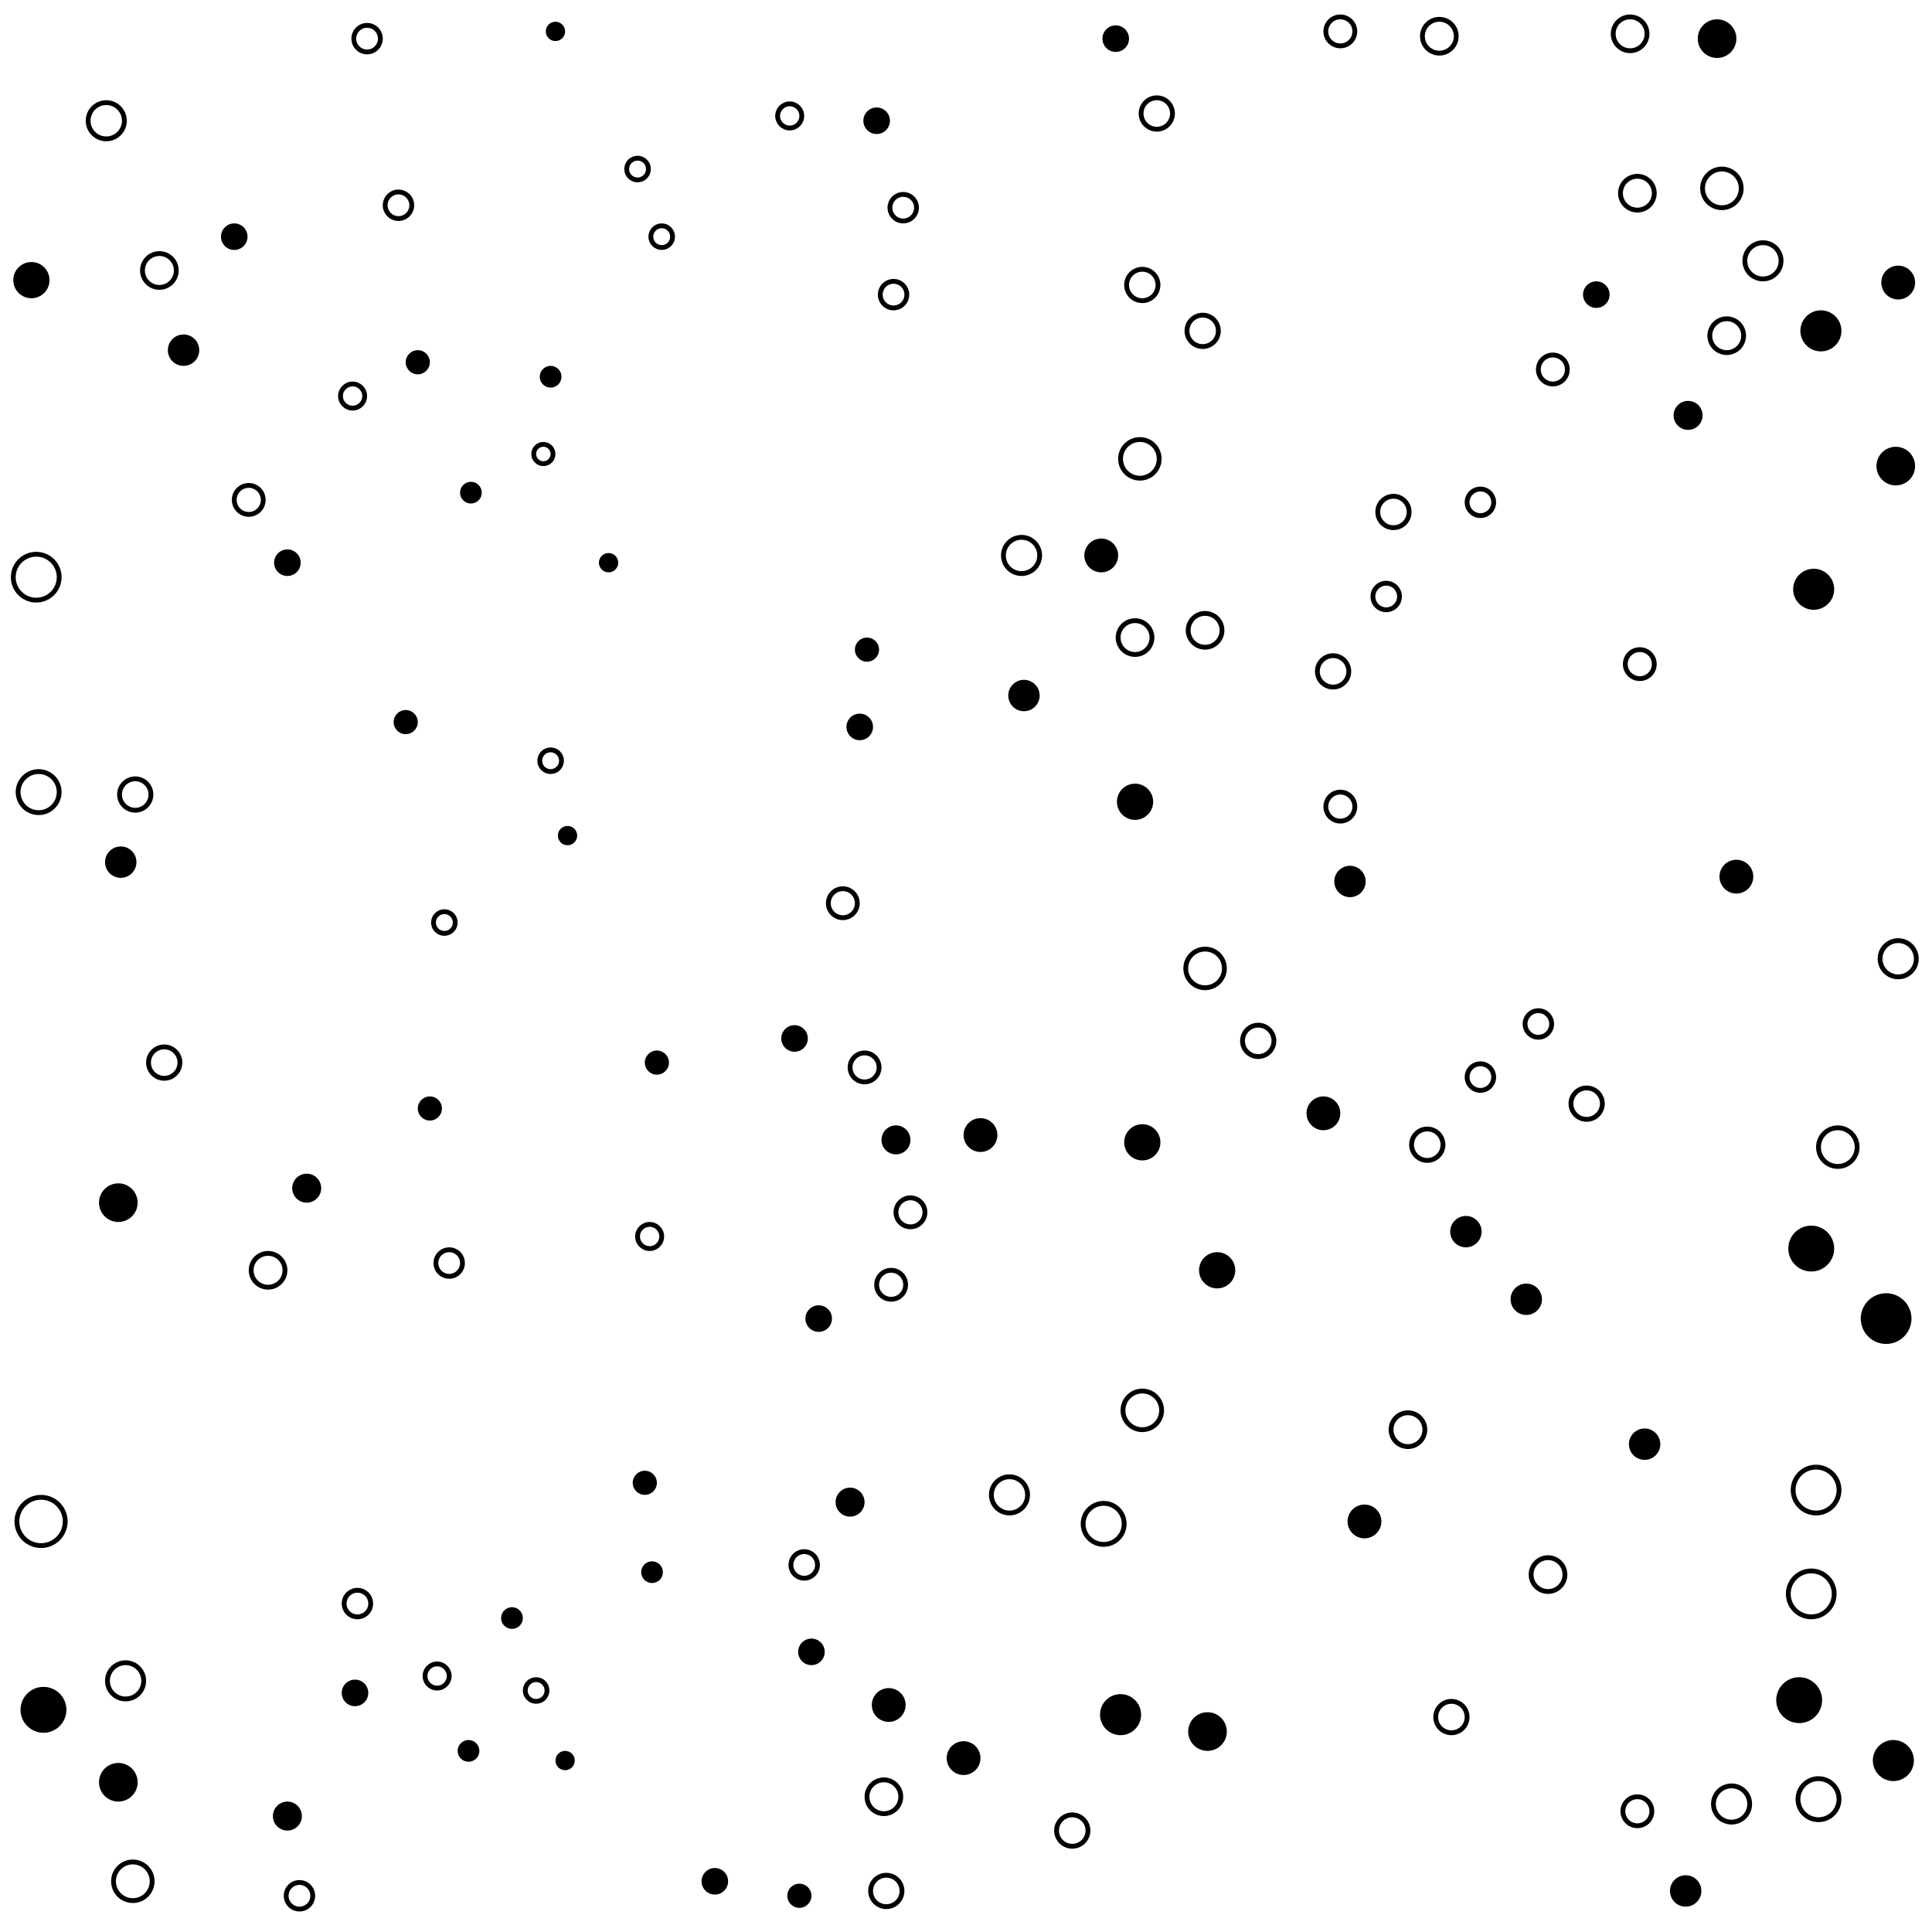 <svg xmlns="http://www.w3.org/2000/svg" version="1.1" xmlns:xlink="http://www.w3.org/1999/xlink" xmlns:svgjs="http://svgjs.dev/svgjs" viewBox="0 0 800 800"><circle r="5" cx="168" cy="299" fill="hsl(216, 50%, 50%)" opacity="0.22"></circle><circle r="5.5" cx="356" cy="301" fill="hsl(216, 50%, 50%)" opacity="0.94"></circle><circle r="6.5" cx="559" cy="365" fill="hsl(215, 50%, 50%)" opacity="0.69"></circle><circle r="8" cx="711" cy="16" fill="hsl(215, 50%, 50%)" opacity="0.14"></circle><circle r="7" cx="368" cy="706" fill="hsl(216, 50%, 50%)" opacity="0.29"></circle><circle r="8" cx="499" cy="401" stroke-width="2" stroke="hsl(215, 50%, 50%)" fill="none" opacity="0.83"></circle><circle r="9.5" cx="750" cy="660" stroke-width="2" stroke="hsl(215, 50%, 50%)" fill="none" opacity="0.26"></circle><circle r="6.5" cx="424" cy="288" fill="hsl(215, 50%, 50%)" opacity="0.49"></circle><circle r="7" cx="583" cy="592" stroke-width="2" stroke="hsl(216, 50%, 50%)" fill="none" opacity="0.75"></circle><circle r="4.5" cx="228" cy="315" stroke-width="2" stroke="hsl(217, 50%, 50%)" fill="none" opacity="0.14"></circle><circle r="5.5" cx="637" cy="424" stroke-width="2" stroke="hsl(216, 50%, 50%)" fill="none" opacity="0.26"></circle><circle r="6" cx="643" cy="153" stroke-width="2" stroke="hsl(216, 50%, 50%)" fill="none" opacity="0.26"></circle><circle r="7" cx="565" cy="630" fill="hsl(216, 50%, 50%)" opacity="0.48"></circle><circle r="5.5" cx="374" cy="86" stroke-width="2" stroke="hsl(216, 50%, 50%)" fill="none" opacity="0.28"></circle><circle r="8.5" cx="457" cy="631" stroke-width="2" stroke="hsl(215, 50%, 50%)" fill="none" opacity="0.73"></circle><circle r="7" cx="715" cy="139" stroke-width="2" stroke="hsl(215, 50%, 50%)" fill="none" opacity="0.32"></circle><circle r="7.5" cx="730" cy="108" stroke-width="2" stroke="hsl(215, 50%, 50%)" fill="none" opacity="0.78"></circle><circle r="5" cx="146" cy="164" stroke-width="2" stroke="hsl(216, 50%, 50%)" fill="none" opacity="0.45"></circle><circle r="5.5" cx="152" cy="16" stroke-width="2" stroke="hsl(216, 50%, 50%)" fill="none" opacity="0.15"></circle><circle r="9.5" cx="745" cy="704" fill="hsl(215, 50%, 50%)" opacity="0.51"></circle><circle r="5.5" cx="339" cy="546" fill="hsl(216, 50%, 50%)" opacity="0.80"></circle><circle r="6.5" cx="632" cy="538" fill="hsl(216, 50%, 50%)" opacity="0.85"></circle><circle r="5" cx="173" cy="150" fill="hsl(216, 50%, 50%)" opacity="0.12"></circle><circle r="7" cx="66" cy="112" stroke-width="2" stroke="hsl(215, 50%, 50%)" fill="none" opacity="0.37"></circle><circle r="5.5" cx="574" cy="247" stroke-width="2" stroke="hsl(216, 50%, 50%)" fill="none" opacity="0.82"></circle><circle r="4.5" cx="184" cy="382" stroke-width="2" stroke="hsl(217, 50%, 50%)" fill="none" opacity="0.89"></circle><circle r="5.5" cx="661" cy="122" fill="hsl(216, 50%, 50%)" opacity="0.20"></circle><circle r="6.5" cx="76" cy="145" fill="hsl(215, 50%, 50%)" opacity="0.11"></circle><circle r="5" cx="327" cy="48" stroke-width="2" stroke="hsl(217, 50%, 50%)" fill="none" opacity="0.55"></circle><circle r="9.5" cx="750" cy="517" fill="hsl(215, 50%, 50%)" opacity="0.44"></circle><circle r="7" cx="675" cy="14" stroke-width="2" stroke="hsl(215, 50%, 50%)" fill="none" opacity="0.71"></circle><circle r="8.5" cx="464" cy="710" fill="hsl(215, 50%, 50%)" opacity="0.78"></circle><circle r="5.5" cx="613" cy="446" stroke-width="2" stroke="hsl(216, 50%, 50%)" fill="none" opacity="0.98"></circle><circle r="7" cx="786" cy="117" fill="hsl(214, 50%, 50%)" opacity="0.44"></circle><circle r="5.5" cx="186" cy="523" stroke-width="2" stroke="hsl(217, 50%, 50%)" fill="none" opacity="0.66"></circle><circle r="5.5" cx="329" cy="430" fill="hsl(216, 50%, 50%)" opacity="0.22"></circle><circle r="4.5" cx="274" cy="98" stroke-width="2" stroke="hsl(216, 50%, 50%)" fill="none" opacity="0.59"></circle><circle r="6.5" cx="444" cy="758" stroke-width="2" stroke="hsl(215, 50%, 50%)" fill="none" opacity="0.80"></circle><circle r="4" cx="234" cy="729" fill="hsl(217, 50%, 50%)" opacity="0.94"></circle><circle r="8" cx="473" cy="584" stroke-width="2" stroke="hsl(215, 50%, 50%)" fill="none" opacity="0.11"></circle><circle r="6.5" cx="521" cy="431" stroke-width="2" stroke="hsl(215, 50%, 50%)" fill="none" opacity="0.84"></circle><circle r="6" cx="371" cy="472" fill="hsl(216, 50%, 50%)" opacity="0.44"></circle><circle r="7" cx="596" cy="15" stroke-width="2" stroke="hsl(215, 50%, 50%)" fill="none" opacity="0.99"></circle><circle r="5" cx="181" cy="694" stroke-width="2" stroke="hsl(217, 50%, 50%)" fill="none" opacity="0.20"></circle><circle r="7" cx="499" cy="261" stroke-width="2" stroke="hsl(215, 50%, 50%)" fill="none" opacity="0.11"></circle><circle r="4.5" cx="195" cy="204" fill="hsl(217, 50%, 50%)" opacity="0.18"></circle><circle r="6" cx="103" cy="207" stroke-width="2" stroke="hsl(216, 50%, 50%)" fill="none" opacity="0.66"></circle><circle r="5.5" cx="97" cy="98" fill="hsl(216, 50%, 50%)" opacity="0.52"></circle><circle r="9.5" cx="18" cy="708" fill="hsl(214, 50%, 50%)" opacity="0.23"></circle><circle r="7.5" cx="786" cy="397" stroke-width="2" stroke="hsl(214, 50%, 50%)" fill="none" opacity="0.48"></circle><circle r="5" cx="269" cy="512" stroke-width="2" stroke="hsl(217, 50%, 50%)" fill="none" opacity="0.18"></circle><circle r="6.5" cx="367" cy="783" stroke-width="2" stroke="hsl(216, 50%, 50%)" fill="none" opacity="0.37"></circle><circle r="6" cx="358" cy="442" stroke-width="2" stroke="hsl(216, 50%, 50%)" fill="none" opacity="0.60"></circle><circle r="6" cx="352" cy="622" fill="hsl(216, 50%, 50%)" opacity="0.55"></circle><circle r="5.5" cx="462" cy="16" fill="hsl(216, 50%, 50%)" opacity="0.70"></circle><circle r="6.5" cx="577" cy="212" stroke-width="2" stroke="hsl(216, 50%, 50%)" fill="none" opacity="0.48"></circle><circle r="8" cx="55" cy="779" stroke-width="2" stroke="hsl(215, 50%, 50%)" fill="none" opacity="0.64"></circle><circle r="5.5" cx="613" cy="208" stroke-width="2" stroke="hsl(216, 50%, 50%)" fill="none" opacity="0.17"></circle><circle r="7.5" cx="423" cy="230" stroke-width="2" stroke="hsl(215, 50%, 50%)" fill="none" opacity="0.13"></circle><circle r="5.5" cx="119" cy="233" fill="hsl(216, 50%, 50%)" opacity="0.70"></circle><circle r="5.5" cx="296" cy="779" fill="hsl(216, 50%, 50%)" opacity="0.99"></circle><circle r="6" cx="699" cy="172" fill="hsl(216, 50%, 50%)" opacity="0.58"></circle><circle r="6.5" cx="473" cy="118" stroke-width="2" stroke="hsl(216, 50%, 50%)" fill="none" opacity="0.64"></circle><circle r="7.5" cx="504" cy="526" fill="hsl(215, 50%, 50%)" opacity="0.69"></circle><circle r="8.5" cx="753" cy="745" stroke-width="2" stroke="hsl(215, 50%, 50%)" fill="none" opacity="0.48"></circle><circle r="7" cx="719" cy="363" fill="hsl(215, 50%, 50%)" opacity="0.24"></circle><circle r="6.5" cx="607" cy="510" fill="hsl(216, 50%, 50%)" opacity="0.21"></circle><circle r="6.5" cx="479" cy="47" stroke-width="2" stroke="hsl(216, 50%, 50%)" fill="none" opacity="0.45"></circle><circle r="7" cx="641" cy="652" stroke-width="2" stroke="hsl(216, 50%, 50%)" fill="none" opacity="0.91"></circle><circle r="7" cx="456" cy="230" fill="hsl(215, 50%, 50%)" opacity="0.78"></circle><circle r="8" cx="713" cy="78" stroke-width="2" stroke="hsl(215, 50%, 50%)" fill="none" opacity="0.91"></circle><circle r="4.5" cx="222" cy="700" stroke-width="2" stroke="hsl(217, 50%, 50%)" fill="none" opacity="0.74"></circle><circle r="7" cx="406" cy="470" fill="hsl(215, 50%, 50%)" opacity="0.41"></circle><circle r="6" cx="555" cy="13" stroke-width="2" stroke="hsl(215, 50%, 50%)" fill="none" opacity="0.67"></circle><circle r="7.5" cx="717" cy="747" stroke-width="2" stroke="hsl(215, 50%, 50%)" fill="none" opacity="0.87"></circle><circle r="6.5" cx="601" cy="711" stroke-width="2" stroke="hsl(216, 50%, 50%)" fill="none" opacity="0.58"></circle><circle r="7.5" cx="52" cy="696" stroke-width="2" stroke="hsl(215, 50%, 50%)" fill="none" opacity="0.39"></circle><circle r="8" cx="761" cy="475" stroke-width="2" stroke="hsl(215, 50%, 50%)" fill="none" opacity="0.43"></circle><circle r="8.5" cx="16" cy="328" stroke-width="2" stroke="hsl(214, 50%, 50%)" fill="none" opacity="0.85"></circle><circle r="6" cx="555" cy="334" stroke-width="2" stroke="hsl(215, 50%, 50%)" fill="none" opacity="0.45"></circle><circle r="8" cx="500" cy="717" fill="hsl(215, 50%, 50%)" opacity="0.80"></circle><circle r="9.5" cx="15" cy="239" stroke-width="2" stroke="hsl(214, 50%, 50%)" fill="none" opacity="0.33"></circle><circle r="5" cx="267" cy="614" fill="hsl(217, 50%, 50%)" opacity="0.81"></circle><circle r="6.5" cx="681" cy="598" fill="hsl(216, 50%, 50%)" opacity="0.57"></circle><circle r="5.5" cx="363" cy="50" fill="hsl(217, 50%, 50%)" opacity="0.67"></circle><circle r="6.5" cx="591" cy="474" stroke-width="2" stroke="hsl(216, 50%, 50%)" fill="none" opacity="0.97"></circle><circle r="6" cx="369" cy="532" stroke-width="2" stroke="hsl(216, 50%, 50%)" fill="none" opacity="0.42"></circle><circle r="10" cx="17" cy="630" stroke-width="2" stroke="hsl(214, 50%, 50%)" fill="none" opacity="0.92"></circle><circle r="7" cx="366" cy="744" stroke-width="2" stroke="hsl(216, 50%, 50%)" fill="none" opacity="0.47"></circle><circle r="8.5" cx="784" cy="729" fill="hsl(214, 50%, 50%)" opacity="0.82"></circle><circle r="7" cx="678" cy="80" stroke-width="2" stroke="hsl(215, 50%, 50%)" fill="none" opacity="0.21"></circle><circle r="5.5" cx="147" cy="701" fill="hsl(216, 50%, 50%)" opacity="0.77"></circle><circle r="4" cx="225" cy="188" stroke-width="2" stroke="hsl(217, 50%, 50%)" fill="none" opacity="0.80"></circle><circle r="5.5" cx="336" cy="684" fill="hsl(216, 50%, 50%)" opacity="0.73"></circle><circle r="6.5" cx="698" cy="783" fill="hsl(216, 50%, 50%)" opacity="0.26"></circle><circle r="6.5" cx="50" cy="357" fill="hsl(215, 50%, 50%)" opacity="0.63"></circle><circle r="6" cx="349" cy="374" stroke-width="2" stroke="hsl(216, 50%, 50%)" fill="none" opacity="0.14"></circle><circle r="5.5" cx="124" cy="785" stroke-width="2" stroke="hsl(216, 50%, 50%)" fill="none" opacity="0.63"></circle><circle r="7.5" cx="13" cy="116" fill="hsl(215, 50%, 50%)" opacity="0.86"></circle><circle r="5" cx="359" cy="269" fill="hsl(216, 50%, 50%)" opacity="0.68"></circle><circle r="8" cx="472" cy="190" stroke-width="2" stroke="hsl(215, 50%, 50%)" fill="none" opacity="0.16"></circle><circle r="4.5" cx="212" cy="670" fill="hsl(217, 50%, 50%)" opacity="0.93"></circle><circle r="6.5" cx="68" cy="440" stroke-width="2" stroke="hsl(215, 50%, 50%)" fill="none" opacity="0.97"></circle><circle r="6" cx="678" cy="750" stroke-width="2" stroke="hsl(216, 50%, 50%)" fill="none" opacity="0.25"></circle><circle r="6.5" cx="657" cy="457" stroke-width="2" stroke="hsl(216, 50%, 50%)" fill="none" opacity="0.14"></circle><circle r="5" cx="331" cy="785" fill="hsl(216, 50%, 50%)" opacity="0.11"></circle><circle r="5" cx="272" cy="440" fill="hsl(217, 50%, 50%)" opacity="0.61"></circle><circle r="8.5" cx="754" cy="137" fill="hsl(215, 50%, 50%)" opacity="0.86"></circle><circle r="4" cx="252" cy="233" fill="hsl(217, 50%, 50%)" opacity="0.13"></circle><circle r="6" cx="377" cy="502" stroke-width="2" stroke="hsl(216, 50%, 50%)" fill="none" opacity="0.38"></circle><circle r="6" cx="679" cy="275" stroke-width="2" stroke="hsl(216, 50%, 50%)" fill="none" opacity="0.72"></circle><circle r="7" cx="470" cy="264" stroke-width="2" stroke="hsl(215, 50%, 50%)" fill="none" opacity="0.18"></circle><circle r="7.5" cx="473" cy="473" fill="hsl(215, 50%, 50%)" opacity="0.85"></circle><circle r="4" cx="235" cy="346" fill="hsl(217, 50%, 50%)" opacity="0.16"></circle><circle r="10.5" cx="781" cy="546" fill="hsl(214, 50%, 50%)" opacity="0.25"></circle><circle r="5" cx="178" cy="459" fill="hsl(217, 50%, 50%)" opacity="0.57"></circle><circle r="7.5" cx="470" cy="332" fill="hsl(215, 50%, 50%)" opacity="0.90"></circle><circle r="6.5" cx="552" cy="278" stroke-width="2" stroke="hsl(215, 50%, 50%)" fill="none" opacity="0.45"></circle><circle r="5.5" cx="333" cy="648" stroke-width="2" stroke="hsl(216, 50%, 50%)" fill="none" opacity="0.28"></circle><circle r="7.5" cx="44" cy="50" stroke-width="2" stroke="hsl(215, 50%, 50%)" fill="none" opacity="0.31"></circle><circle r="4" cx="230" cy="13" fill="hsl(216, 50%, 50%)" opacity="0.66"></circle><circle r="6" cx="127" cy="492" fill="hsl(216, 50%, 50%)" opacity="0.16"></circle><circle r="4.5" cx="228" cy="156" fill="hsl(217, 50%, 50%)" opacity="0.53"></circle><circle r="5.5" cx="370" cy="122" stroke-width="2" stroke="hsl(216, 50%, 50%)" fill="none" opacity="0.44"></circle><circle r="8.5" cx="751" cy="244" fill="hsl(215, 50%, 50%)" opacity="0.37"></circle><circle r="7" cx="548" cy="461" fill="hsl(215, 50%, 50%)" opacity="0.42"></circle><circle r="4.5" cx="194" cy="725" fill="hsl(217, 50%, 50%)" opacity="0.84"></circle><circle r="6.5" cx="56" cy="329" stroke-width="2" stroke="hsl(215, 50%, 50%)" fill="none" opacity="0.13"></circle><circle r="9.5" cx="752" cy="617" stroke-width="2" stroke="hsl(215, 50%, 50%)" fill="none" opacity="0.81"></circle><circle r="4.5" cx="270" cy="651" fill="hsl(217, 50%, 50%)" opacity="0.34"></circle><circle r="7.5" cx="418" cy="619" stroke-width="2" stroke="hsl(215, 50%, 50%)" fill="none" opacity="0.65"></circle><circle r="5.5" cx="148" cy="664" stroke-width="2" stroke="hsl(216, 50%, 50%)" fill="none" opacity="0.95"></circle><circle r="4.5" cx="264" cy="70" stroke-width="2" stroke="hsl(216, 50%, 50%)" fill="none" opacity="0.40"></circle><circle r="6" cx="119" cy="752" fill="hsl(216, 50%, 50%)" opacity="0.96"></circle><circle r="7" cx="399" cy="728" fill="hsl(215, 50%, 50%)" opacity="0.33"></circle><circle r="8" cx="785" cy="193" fill="hsl(214, 50%, 50%)" opacity="0.62"></circle><circle r="8" cx="49" cy="738" fill="hsl(215, 50%, 50%)" opacity="0.50"></circle><circle r="7" cx="111" cy="526" stroke-width="2" stroke="hsl(216, 50%, 50%)" fill="none" opacity="0.14"></circle><circle r="6.5" cx="498" cy="137" stroke-width="2" stroke="hsl(215, 50%, 50%)" fill="none" opacity="1.00"></circle><circle r="5.5" cx="165" cy="85" stroke-width="2" stroke="hsl(216, 50%, 50%)" fill="none" opacity="0.38"></circle><circle r="8" cx="49" cy="498" fill="hsl(215, 50%, 50%)" opacity="0.41"></circle></svg>